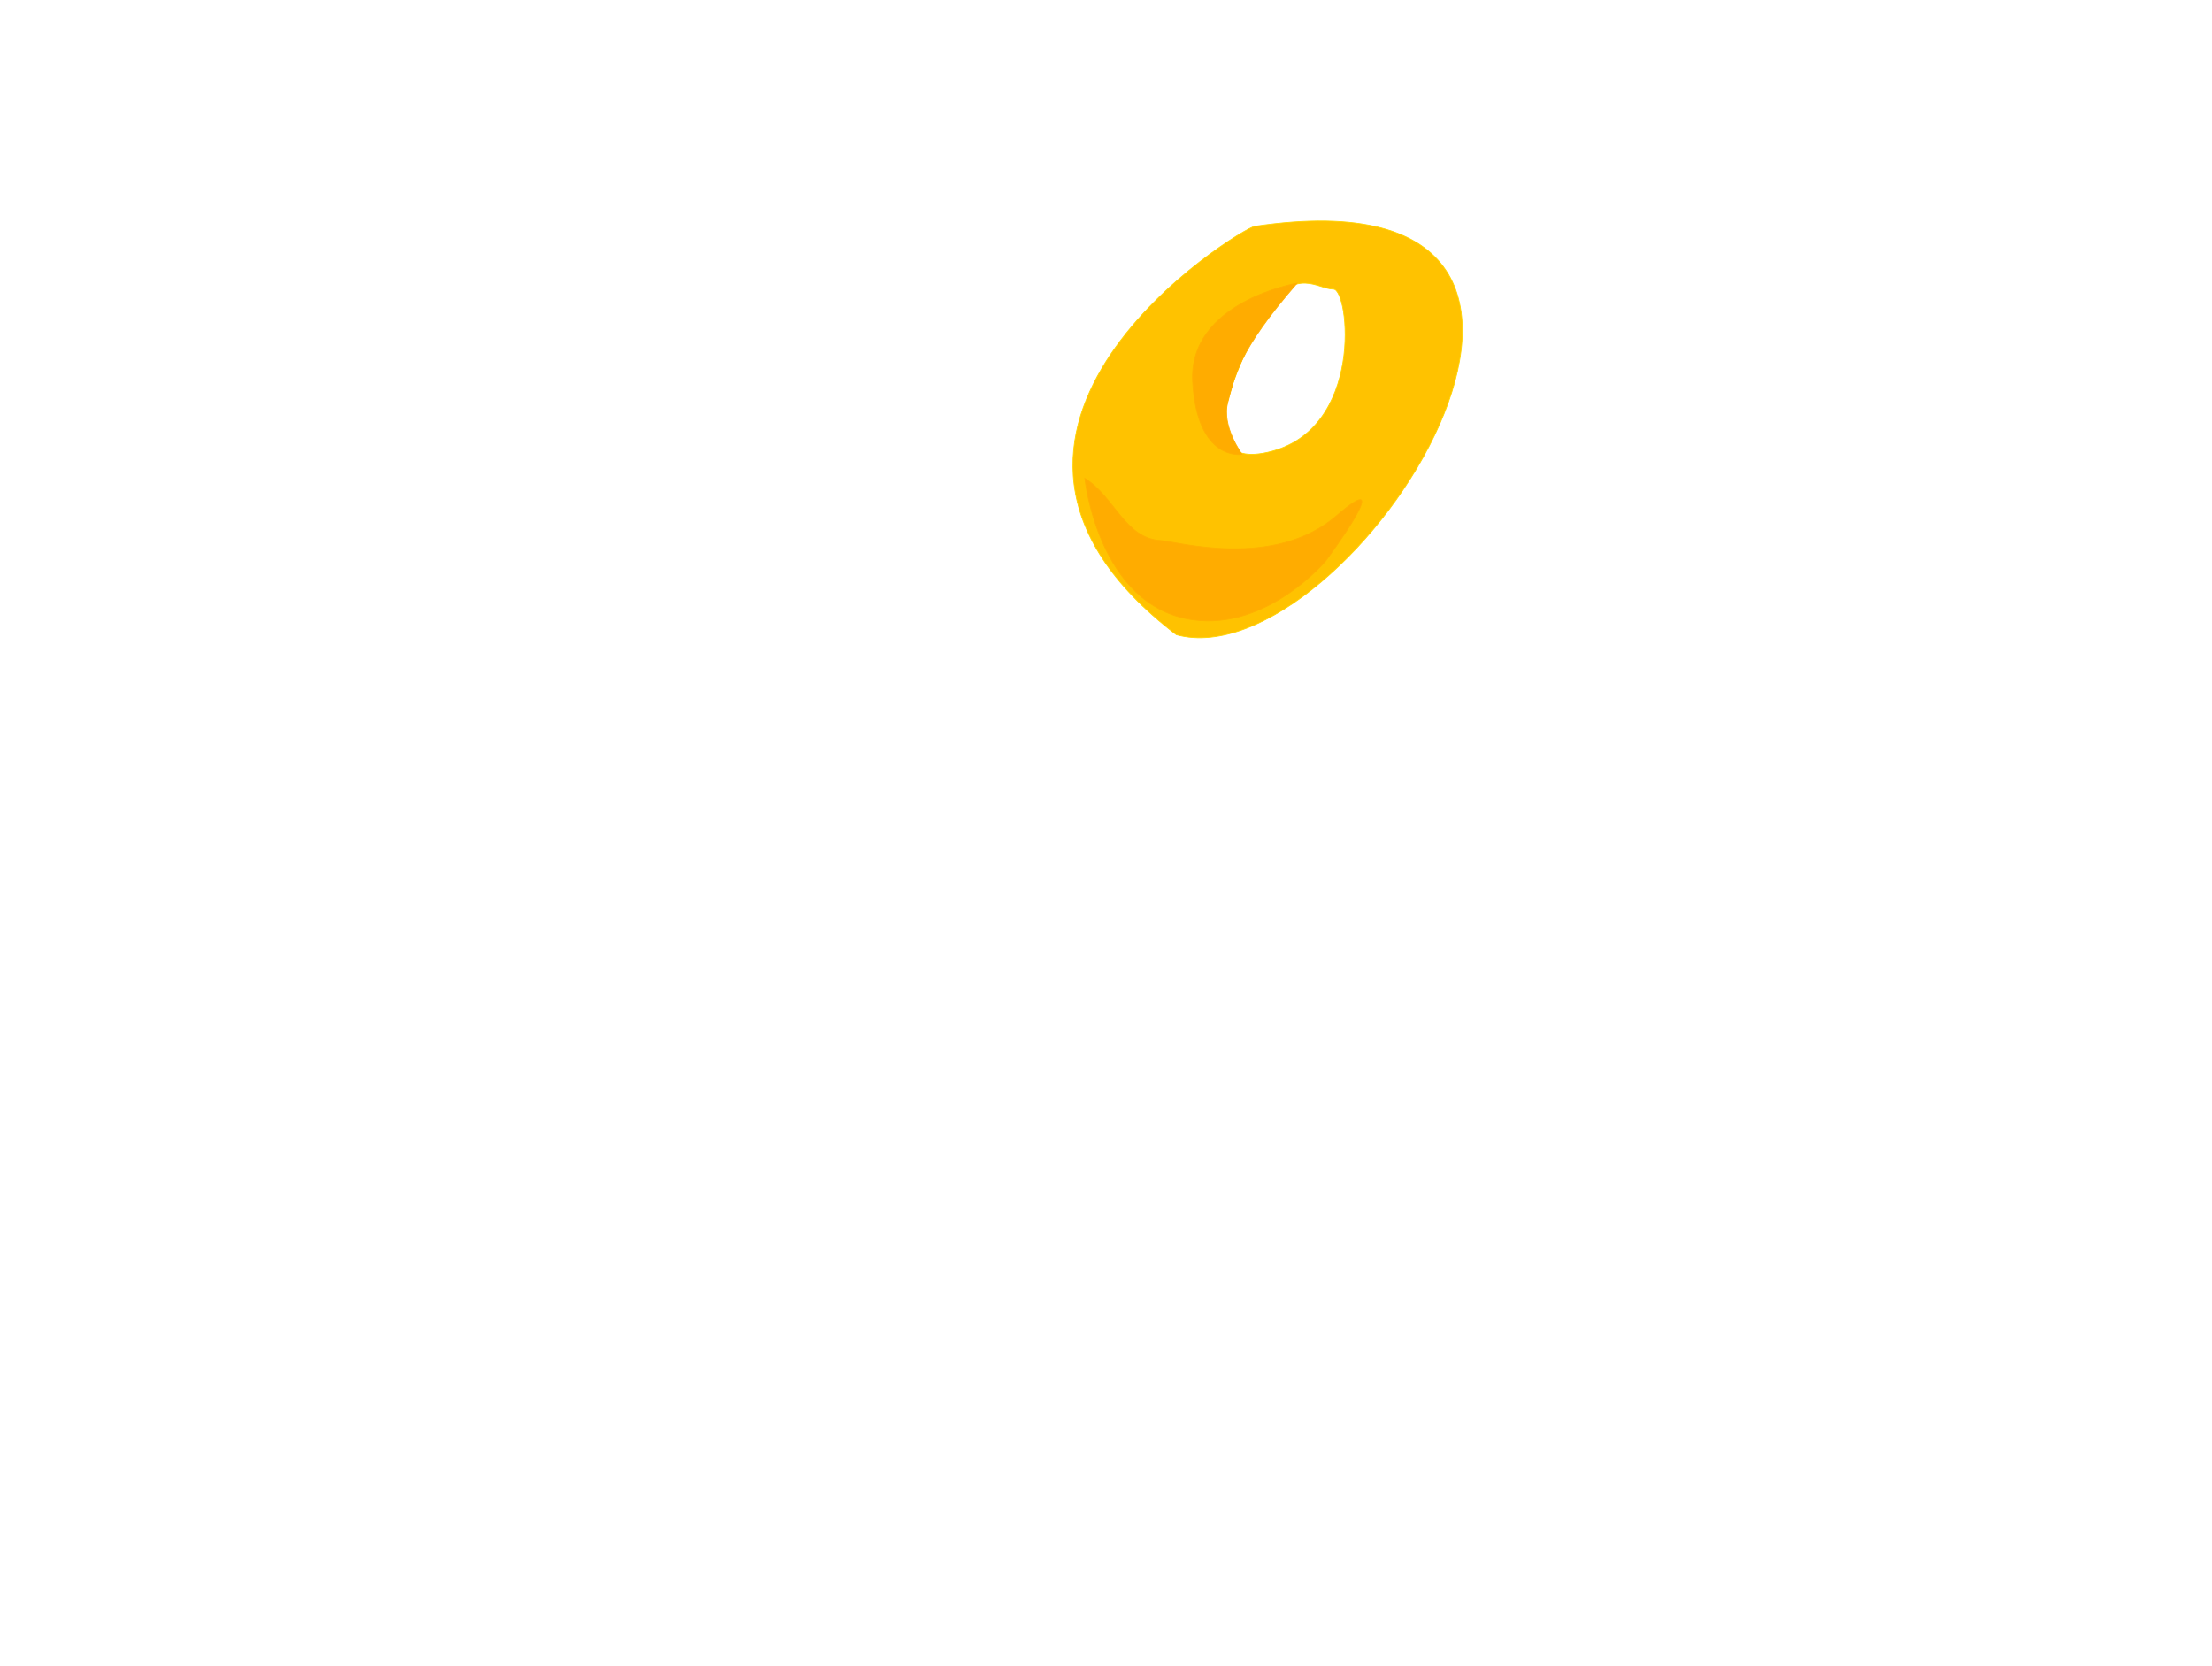 <?xml version="1.0" encoding="UTF-8"?>
<svg id="rond_globules" xmlns="http://www.w3.org/2000/svg" viewBox="0 0 2892.4 2178">
  <defs>
    <style>
      .cls-1 {
        fill: #ffc200;
        stroke: #ffd400;
      }

      .cls-1, .cls-2 {
        stroke-miterlimit: 10;
      }

      .cls-2 {
        fill: #ffac00;
        stroke: #ffaf00;
      }
    </style>
  </defs>
  <g id="Calque_21">
    <path class="cls-1" d="M1640.9,295.92c-16.62,1.27-451.94,267.06-102.71,534.11,225.97,61.63,657.37-616.28,102.71-534.11ZM1657.53,591.51c-127.17,28.53,0-187.17,0-187.17,37.17-55.92,65.54-26.25,86.08-26.25s41.09,184.88-86.08,213.42Z"/>
    <path class="cls-2" d="M1418.5,625.5s17.3,167.33,141,185c98,14,174-77,174-77,0,0,96.17-129.79,14-59-82.17,70.79-209.35,33.41-229.86,32.28-46.71-2.57-60.45-57.42-99.14-81.28Z"/>
    <path class="cls-2" d="M1696.17,370.23s-142.67,24.27-136.67,129.27,64.67,94.61,64.67,94.61c0,0-27.45-36.72-18.56-68.66s11.89-64.94,90.56-155.22Z"/>
  </g>
</svg>